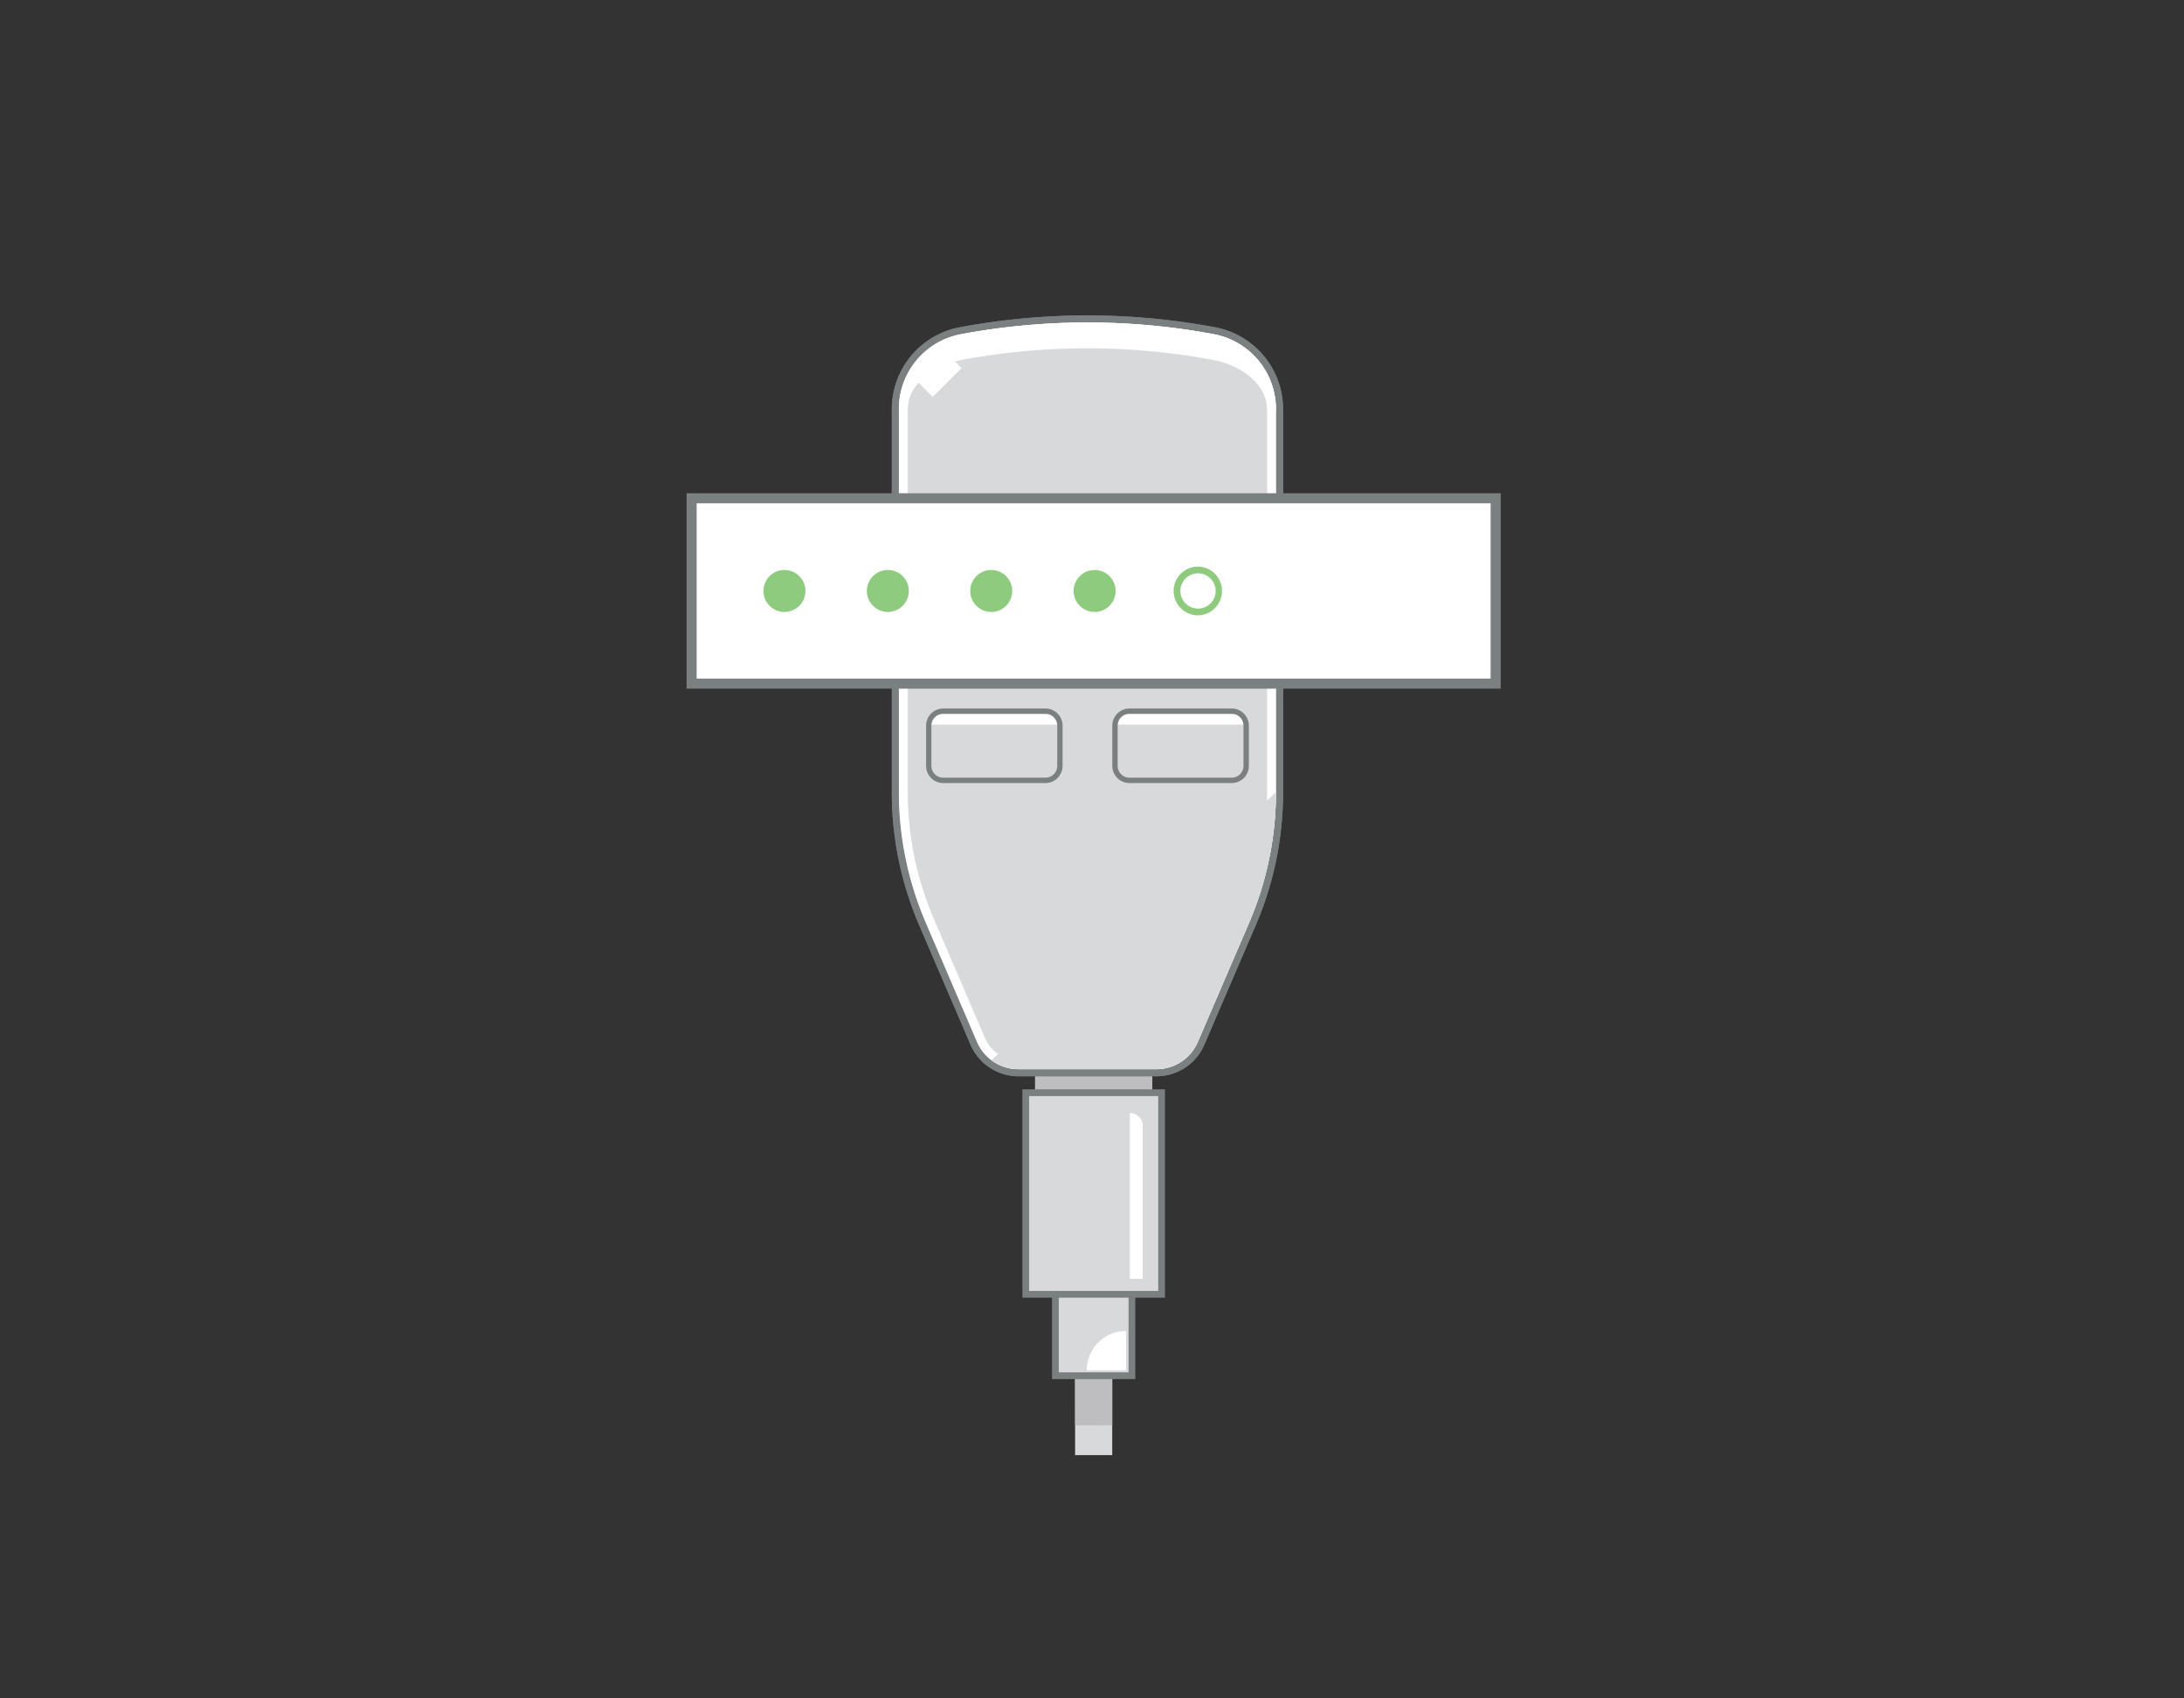 <svg xmlns="http://www.w3.org/2000/svg" width="360" height="280" viewBox="0 0 360 280">
    <rect x="0" y="0" width="360" height="280" fill="#333333" stroke="none"/>
    <g fill="none" fill-rule="nonzero">
        <path fill="#D8D9DA" d="M183.334 202.512v37.385h-6.12v-37.385z"/>
        <path fill="#BEBDC0" d="M170.608 162.595h19.335v36.22h-19.335zM183.32 208.087l.017 26.896-6.12.004-.017-26.896z"/>
        <path fill="#D8D9DA" d="M173.965 189.897h12.618v36.907h-12.618z"/>
        <path fill="#7A7F80" d="M186.026 190.453v35.795h-11.504v-35.795h11.504m1.113-1.112h-13.73v38.02h13.73v-38.02z"/>
        <path fill="#D8D9DA" d="M169.081 180.147h22.387v33.235h-22.387z"/>
        <path fill="#7A7F80" d="M190.914 180.704v32.122h-21.277v-32.122h21.277m1.112-1.113h-23.502v34.348h23.502V179.59z"/>
        <path fill="#FFF" d="M186.235 210.837h2.13v-25.213a2.13 2.13 0 0 0-2.13-2.13v27.343zM179.14 225.894h6.46v-6.464a6.465 6.465 0 0 0-6.46 6.464z"/>
        <path fill="#D8D9DA" d="M167.874 176.852a7.996 7.996 0 0 1-7.355-4.847l-8.452-19.673a54.87 54.87 0 0 1-4.482-21.781V67.442a13.156 13.156 0 0 1 10.718-12.913 113.789 113.789 0 0 1 41.889 0 13.156 13.156 0 0 1 10.718 12.913v63.15a54.894 54.894 0 0 1-4.491 21.807l-8.44 19.617a7.999 7.999 0 0 1-7.356 4.845l-22.749-.01z"/>
        <path fill="#7A7F80" d="M179.247 53.17c6.99 0 13.966.648 20.837 1.935a12.551 12.551 0 0 1 10.232 12.337v63.15c0 7.42-1.512 14.76-4.444 21.576l-8.44 19.617a7.422 7.422 0 0 1-6.818 4.49h-22.74a7.425 7.425 0 0 1-6.82-4.493l-8.452-19.681a54.609 54.609 0 0 1-4.433-21.55V67.442a12.551 12.551 0 0 1 10.233-12.337 113.215 113.215 0 0 1 20.845-1.936m0-1.169c-7.062.002-14.108.656-21.05 1.956A13.741 13.741 0 0 0 147 67.442v63.109a55.435 55.435 0 0 0 4.529 22.02l8.452 19.664a8.588 8.588 0 0 0 7.893 5.202h22.749a8.58 8.58 0 0 0 7.894-5.199l8.44-19.617a55.42 55.42 0 0 0 4.54-22.038v-63.15A13.74 13.74 0 0 0 200.3 53.957 114.555 114.555 0 0 0 179.247 52z"/>
        <rect width="51.452" height="28.771" x="153.523" y="82.882" fill="#BEBDC0" rx="3.041"/>
        <rect width="21.629" height="11.411" x="153.084" y="117.246" fill="#D8D9DA" rx="2.389"/>
        <path fill="#7A7F80" d="M172.324 117.684a1.95 1.95 0 0 1 1.95 1.95v6.625a1.95 1.95 0 0 1-1.95 1.95h-16.846a1.95 1.95 0 0 1-1.955-1.95v-6.625a1.947 1.947 0 0 1 1.955-1.95h16.846m0-.877h-16.846a2.83 2.83 0 0 0-2.827 2.827v6.625a2.83 2.83 0 0 0 2.827 2.836h16.846a2.83 2.83 0 0 0 2.827-2.836v-6.625a2.83 2.83 0 0 0-2.827-2.827z"/>
        <rect width="21.629" height="11.411" x="183.782" y="117.246" fill="#D8D9DA" rx="2.389"/>
        <path fill="#7A7F80" d="M203.022 117.684a1.947 1.947 0 0 1 1.95 1.95v6.625a1.95 1.95 0 0 1-1.95 1.95h-16.846a1.95 1.95 0 0 1-1.95-1.95v-6.625a1.95 1.95 0 0 1 1.95-1.95h16.852m0-.877h-16.852a2.83 2.83 0 0 0-2.827 2.827v6.625a2.83 2.83 0 0 0 2.827 2.836h16.852a2.83 2.83 0 0 0 2.827-2.827v-6.634a2.83 2.83 0 0 0-2.827-2.827z"/>
        <path fill="#000" d="M201.934 82.297h-45.37a3.625 3.625 0 0 0-3.626 3.625v22.69a3.625 3.625 0 0 0 3.625 3.626h45.371a3.625 3.625 0 0 0 3.625-3.626v-22.69a3.625 3.625 0 0 0-3.625-3.625zm-45.37 1.17h45.37c1.357 0 2.456 1.1 2.456 2.455v22.69c0 1.357-1.1 2.456-2.456 2.456h-45.37a2.456 2.456 0 0 1-2.457-2.456v-22.69c0-1.356 1.1-2.455 2.456-2.455z"/>
        <path fill="#FFF" d="M151.26 62.96l4.763-4.762 2.2 2.2-4.764 4.763zM201.934 111.068v1.17H156.56v-1.17zM172.324 117.246v.877h-16.851v-.877zM203.022 117.246v.877H186.17v-.877z"/>
        <path fill="#FFF" d="M179.247 54.631c6.9.002 13.785.641 20.568 1.91a11.11 11.11 0 0 1 9.048 10.901v63.15a52.807 52.807 0 0 1-4.327 20.997l-8.437 19.62a5.96 5.96 0 0 1-5.476 3.605h-22.749a5.957 5.957 0 0 1-5.475-3.608l-8.453-19.681a52.856 52.856 0 0 1-4.315-20.974V67.442a11.11 11.11 0 0 1 9.063-10.902 112.108 112.108 0 0 1 20.553-1.909m0-1.462c-6.993 0-13.971.648-20.845 1.936a12.551 12.551 0 0 0-10.233 12.337v63.109c0 7.41 1.509 14.742 4.433 21.55l8.452 19.673a7.425 7.425 0 0 0 6.82 4.493h22.749a7.422 7.422 0 0 0 6.818-4.49l8.44-19.618a54.593 54.593 0 0 0 4.444-21.576v-63.15a12.551 12.551 0 0 0-10.233-12.337 113.208 113.208 0 0 0-20.845-1.927z"/>
        <path fill="#D8D9DA" d="M163.43 174.79a7.406 7.406 0 0 0 4.444 1.483h22.749a7.423 7.423 0 0 0 6.818-4.49l8.44-19.618a54.593 54.593 0 0 0 4.444-21.576l-46.894 44.202z"/>
        <path fill="#FFF" d="M158.402 59.359a113.087 113.087 0 0 1 41.673 0c4.476.839 8.77 4.031 8.77 8.083h1.462a12.551 12.551 0 0 0-10.232-12.337 113.087 113.087 0 0 0-41.673 0 12.551 12.551 0 0 0-10.233 12.337h1.462c0-4.09 4.3-7.256 8.771-8.083z"/>
        <path fill="#D8D9DA" d="M167.874 176.852a7.996 7.996 0 0 1-7.355-4.847l-8.452-19.673a54.87 54.87 0 0 1-4.482-21.781V67.442a13.156 13.156 0 0 1 10.718-12.913 113.789 113.789 0 0 1 41.889 0 13.156 13.156 0 0 1 10.718 12.913v63.15a54.894 54.894 0 0 1-4.491 21.807l-8.44 19.617a7.999 7.999 0 0 1-7.356 4.845l-22.749-.01z"/>
        <path fill="#7A7F80" d="M179.247 53.17c6.99 0 13.966.648 20.837 1.935a12.551 12.551 0 0 1 10.232 12.337v63.15c0 7.42-1.512 14.76-4.444 21.576l-8.44 19.617a7.422 7.422 0 0 1-6.818 4.49h-22.74a7.425 7.425 0 0 1-6.82-4.493l-8.452-19.681a54.609 54.609 0 0 1-4.433-21.55V67.442a12.551 12.551 0 0 1 10.233-12.337 113.215 113.215 0 0 1 20.845-1.936m0-1.169c-7.062.002-14.108.656-21.05 1.956A13.741 13.741 0 0 0 147 67.442v63.109a55.435 55.435 0 0 0 4.529 22.02l8.452 19.664a8.588 8.588 0 0 0 7.893 5.202h22.749a8.58 8.58 0 0 0 7.894-5.199l8.44-19.617a55.42 55.42 0 0 0 4.54-22.038v-63.15A13.74 13.74 0 0 0 200.3 53.957 114.555 114.555 0 0 0 179.247 52z"/>
        <path fill="#FFF" d="M201.791 113.436h-45.09a3.178 3.178 0 0 1-3.178-3.18v-1.644h51.455v1.643a3.18 3.18 0 0 1-3.187 3.181z"/>
        <rect width="50.283" height="27.602" x="154.107" y="83.467" fill="#C6E2BA" rx="2.456"/>
        <path fill="#7A7F80" d="M201.934 84.051a1.871 1.871 0 0 1 1.868 1.871v22.69c0 1.033-.836 1.87-1.868 1.871H156.56a1.871 1.871 0 0 1-1.868-1.87v-22.7c0-1.032.836-1.869 1.868-1.87h45.374m0-1.17H156.56a3.038 3.038 0 0 0-3.037 3.04v22.69a3.04 3.04 0 0 0 3.037 3.038h45.374a3.04 3.04 0 0 0 3.038-3.04V85.914a3.038 3.038 0 0 0-3.038-3.04z"/>
        <path fill="#FFF" d="M153.523 117.684h20.752v1.772h-20.752zM184.22 117.684h20.752v1.772H184.22z"/>
        <path fill="#7A7F80" d="M172.324 117.684a1.95 1.95 0 0 1 1.95 1.95v6.625a1.95 1.95 0 0 1-1.95 1.95h-16.846a1.95 1.95 0 0 1-1.955-1.95v-6.625a1.947 1.947 0 0 1 1.955-1.95h16.846m0-.877h-16.846a2.83 2.83 0 0 0-2.827 2.827v6.625a2.83 2.83 0 0 0 2.827 2.836h16.846a2.83 2.83 0 0 0 2.827-2.836v-6.625a2.83 2.83 0 0 0-2.827-2.827zM203.022 117.684a1.947 1.947 0 0 1 1.95 1.95v6.625a1.95 1.95 0 0 1-1.95 1.95h-16.846a1.95 1.95 0 0 1-1.95-1.95v-6.625a1.95 1.95 0 0 1 1.95-1.95h16.852m0-.877h-16.852a2.83 2.83 0 0 0-2.827 2.827v6.625a2.83 2.83 0 0 0 2.827 2.836h16.852a2.83 2.83 0 0 0 2.827-2.827v-6.634a2.83 2.83 0 0 0-2.827-2.827z"/>
        <path fill="#FFF" d="M150.978 62.68l4.763-4.764 2.762 2.762-4.763 4.763z"/>
        <path fill="#FFF" d="M179.247 54.631c6.9.002 13.785.641 20.568 1.91a11.11 11.11 0 0 1 9.048 10.901v63.15a52.807 52.807 0 0 1-4.327 20.997l-8.437 19.62a5.96 5.96 0 0 1-5.476 3.605h-22.749a5.957 5.957 0 0 1-5.475-3.608l-8.453-19.681a52.856 52.856 0 0 1-4.315-20.974V67.442a11.11 11.11 0 0 1 9.063-10.902 112.108 112.108 0 0 1 20.553-1.909m0-1.462c-6.993 0-13.971.648-20.845 1.936a12.551 12.551 0 0 0-10.233 12.337v63.109c0 7.41 1.509 14.742 4.433 21.55l8.452 19.673a7.425 7.425 0 0 0 6.82 4.493h22.749a7.422 7.422 0 0 0 6.818-4.49l8.44-19.618a54.593 54.593 0 0 0 4.444-21.576v-63.15a12.551 12.551 0 0 0-10.233-12.337 113.208 113.208 0 0 0-20.845-1.927z"/>
        <path fill="#D8D9DA" d="M163.43 174.79a7.406 7.406 0 0 0 4.444 1.483h22.749a7.423 7.423 0 0 0 6.818-4.49l8.44-19.618a54.593 54.593 0 0 0 4.444-21.576l-46.894 44.202z"/>
        <path fill="#FFF" d="M158.402 59.359a113.087 113.087 0 0 1 41.673 0c4.476.839 8.77 4.031 8.77 8.083h1.462a12.551 12.551 0 0 0-10.232-12.337 113.087 113.087 0 0 0-41.673 0 12.551 12.551 0 0 0-10.233 12.337h1.462c0-4.09 4.3-7.256 8.771-8.083z"/>
        <path fill="#7A7F80" d="M247.37 81.316H113.168v32.22H247.37z"/>
        <path fill="#FFF" d="M245.705 82.98v28.891H114.832V82.98z"/>
        <circle cx="129.304" cy="97.427" r="3.462" fill="#8FCB7F"/>
        <circle cx="146.347" cy="97.427" r="3.462" fill="#8FCB7F"/>
        <circle cx="163.39" cy="97.427" r="3.462" fill="#8FCB7F"/>
        <circle cx="180.433" cy="97.427" r="3.462" fill="#8FCB7F"/>
        <path fill="#8FCB7F" d="M197.476 93.41a4.017 4.017 0 1 0 0 8.034 4.017 4.017 0 0 0 0-8.033zm0 1.11a2.907 2.907 0 1 1 0 5.814 2.907 2.907 0 0 1 0-5.814z"/>
    </g>
</svg>
